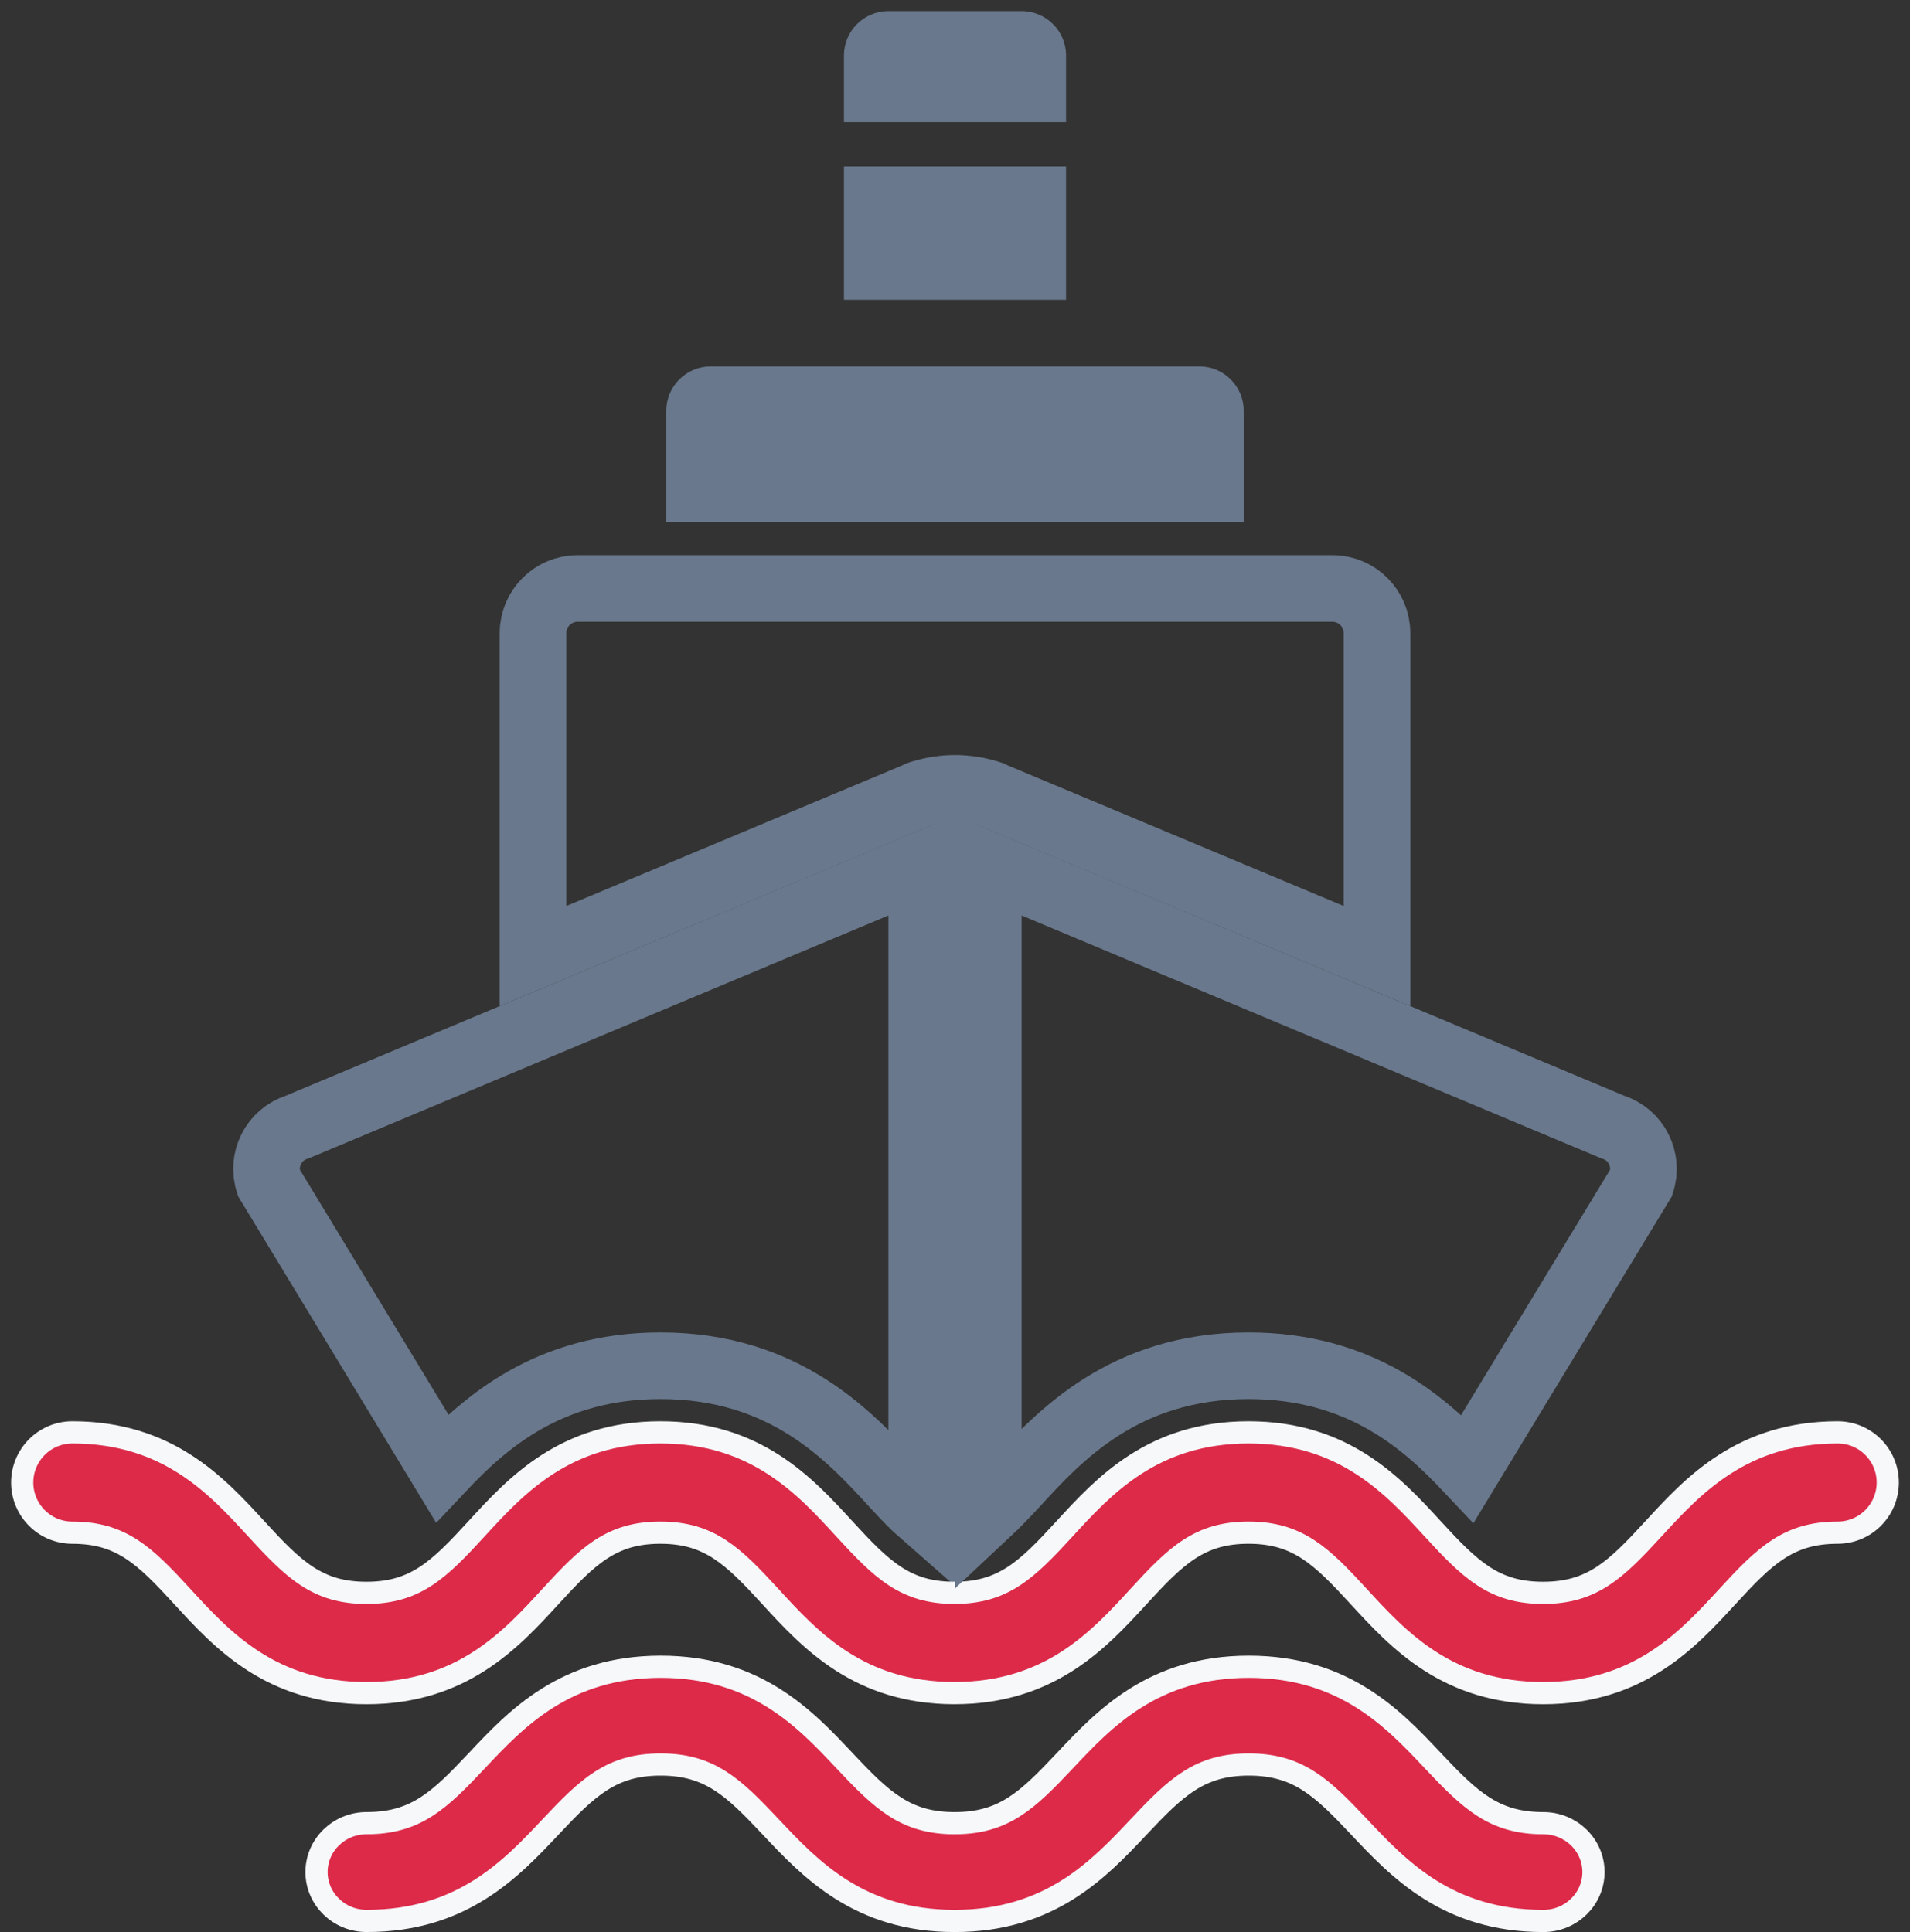 <?xml version="1.0" encoding="UTF-8" standalone="no"?>
<svg width="86px" height="87px" viewBox="0 0 86 87" version="1.1" xmlns="http://www.w3.org/2000/svg" xmlns:xlink="http://www.w3.org/1999/xlink" xmlns:sketch="http://www.bohemiancoding.com/sketch/ns">
    <rect x="0" y="0" width="86" height="87" fill="#333333" stroke="none"/>
    <!-- Generator: Sketch 3.3.3 (12081) - http://www.bohemiancoding.com/sketch -->
    <title>Ship</title>
    <desc>Created with Sketch.</desc>
    <defs>
        <path id="path-1" d="M68.49,81.598 C66.275,81.598 65.211,80.583 63.522,78.789 C61.746,76.903 59.535,74.554 55.227,74.554 C50.923,74.554 48.715,76.903 46.941,78.79 C45.255,80.583 44.194,81.598 41.985,81.598 C39.777,81.598 38.716,80.583 37.031,78.79 C35.258,76.903 33.05,74.554 28.747,74.554 C24.444,74.554 22.237,76.903 20.463,78.79 C18.778,80.583 17.718,81.597 15.51,81.597 C14.263,81.597 13.252,82.582 13.252,83.798 C13.252,85.014 14.263,85.999 15.51,85.999 C19.813,85.999 22.02,83.65 23.793,81.763 C25.478,79.97 26.538,78.956 28.746,78.956 C30.954,78.956 32.015,79.971 33.7,81.763 C35.474,83.651 37.681,86 41.985,86 C46.289,86 48.497,83.651 50.271,81.764 C51.957,79.971 53.018,78.956 55.227,78.956 C57.442,78.956 58.506,79.971 60.195,81.765 C61.971,83.652 64.182,86 68.49,86 C69.737,86 70.748,85.015 70.748,83.799 C70.748,82.583 69.737,81.598 68.49,81.598 L68.49,81.598 Z"></path>
    </defs>
    <g id="Page-1" stroke="none" stroke-width="1" fill="none" fill-rule="evenodd" sketch:type="MSPage">
        <g id="Homepage" sketch:type="MSArtboardGroup" transform="translate(-228, -1447)">
            <g id="Browse" sketch:type="MSLayerGroup" transform="translate(0, 1102)">
                <g id="Cards" transform="translate(149, 289)">
                    <g id="Ship" transform="translate(80, 56.5)">
                        <g id="Group">
                            <path d="M47,2 C47,0.895 46.105,0 45,0 L39,0 C37.895,0 37,0.895 37,2 L37,5 L47,5 L47,2 L47,2 Z" id="Shape" fill="#69788C" sketch:type="MSShapeGroup"></path>
                            <rect id="Rectangle-path" fill="#69788C" sketch:type="MSShapeGroup" x="37" y="7" width="10" height="6"></rect>
                            <path d="M55,18 C55,16.895 54.105,16 53,16 L31,16 C29.895,16 29,16.895 29,18 L29,23 L55,23 L55,18 L55,18 Z" id="Shape" fill="#69788C" sketch:type="MSShapeGroup"></path>
                            <path d="M40.37,35.27 L40.49,35.23 C40.98,35.08 41.49,35 42,35 C42.51,35 43.02,35.08 43.51,35.23 L43.63,35.27 L43.75,35.33 L61,42.55 L61,28 C61,26.9 60.1,26 59,26 L25,26 C23.9,26 23,26.9 23,28 L23,42.55 L40.25,35.33 L40.37,35.27 L40.37,35.27 Z" id="Shape" stroke="#69788C" stroke-width="3" sketch:type="MSShapeGroup"></path>
                            <path d="M18.9,65.61 C20.83,63.56 23.71,61 28.74,61 C34.36,61 37.29,64.2 39.23,66.32 C39.79,66.93 40.18,67.33 40.5,67.61 L40.5,38.47 L12.36,50.26 C11.33,50.59 10.76,51.71 11.1,52.75 L18.9,65.61 L18.9,65.61 Z" id="Shape" stroke="#69788C" stroke-width="3" sketch:type="MSShapeGroup"></path>
                            <g id="Shape">
                                <use stroke="#F6F8FA" stroke-width="1" fill="#DD2A49" fill-rule="evenodd" sketch:type="MSShapeGroup" xlink:href="#path-1"></use>
                                <use stroke="none" fill="none" xlink:href="#path-1"></use>
                            </g>
                            <path d="M81.742,64 C77.434,64 75.223,66.409 73.447,68.344 C71.758,70.184 70.694,71.226 68.479,71.226 C66.264,71.226 65.2,70.185 63.511,68.344 C61.734,66.409 59.524,64 55.215,64 C50.911,64 48.703,66.409 46.929,68.345 C45.243,70.184 44.182,71.225 41.973,71.225 C39.765,71.225 38.704,70.184 37.019,68.345 C35.246,66.41 33.039,64 28.735,64 C24.432,64 22.225,66.41 20.451,68.346 C18.766,70.185 17.706,71.226 15.498,71.226 C13.289,71.226 12.228,70.185 10.543,68.346 C8.769,66.409 6.562,64 2.258,64 C1.011,64 0,65.011 0,66.258 C0,67.505 1.011,68.516 2.258,68.516 C4.467,68.516 5.528,69.557 7.213,71.396 C8.987,73.332 11.194,75.741 15.498,75.741 C19.801,75.741 22.008,73.331 23.781,71.395 C25.466,69.556 26.526,68.515 28.734,68.515 C30.942,68.515 32.003,69.556 33.689,71.395 C35.462,73.331 37.67,75.74 41.973,75.74 C46.277,75.74 48.485,73.331 50.259,71.395 C51.945,69.555 53.006,68.515 55.215,68.515 C57.43,68.515 58.494,69.556 60.183,71.397 C61.959,73.332 64.17,75.741 68.478,75.741 C72.786,75.741 74.997,73.332 76.773,71.397 C78.462,69.557 79.526,68.515 81.741,68.515 C82.988,68.515 83.999,67.504 83.999,66.257 C84,65.011 82.989,64 81.742,64 L81.742,64 Z" id="Shape" stroke="#F6F8FA" fill="#DD2A49" sketch:type="MSShapeGroup"></path>
                            <path d="M43.5,67.57 C43.81,67.28 44.19,66.89 44.72,66.32 C46.66,64.2 49.59,61 55.22,61 C60.26,61 63.14,63.57 65.08,65.63 L72.9,52.75 C73.24,51.71 72.67,50.59 71.64,50.26 L43.5,38.47 L43.5,67.57 L43.5,67.57 Z" id="Shape" stroke="#69788C" stroke-width="3" sketch:type="MSShapeGroup"></path>
                        </g>
                    </g>
                </g>
            </g>
        </g>
    </g>
</svg>